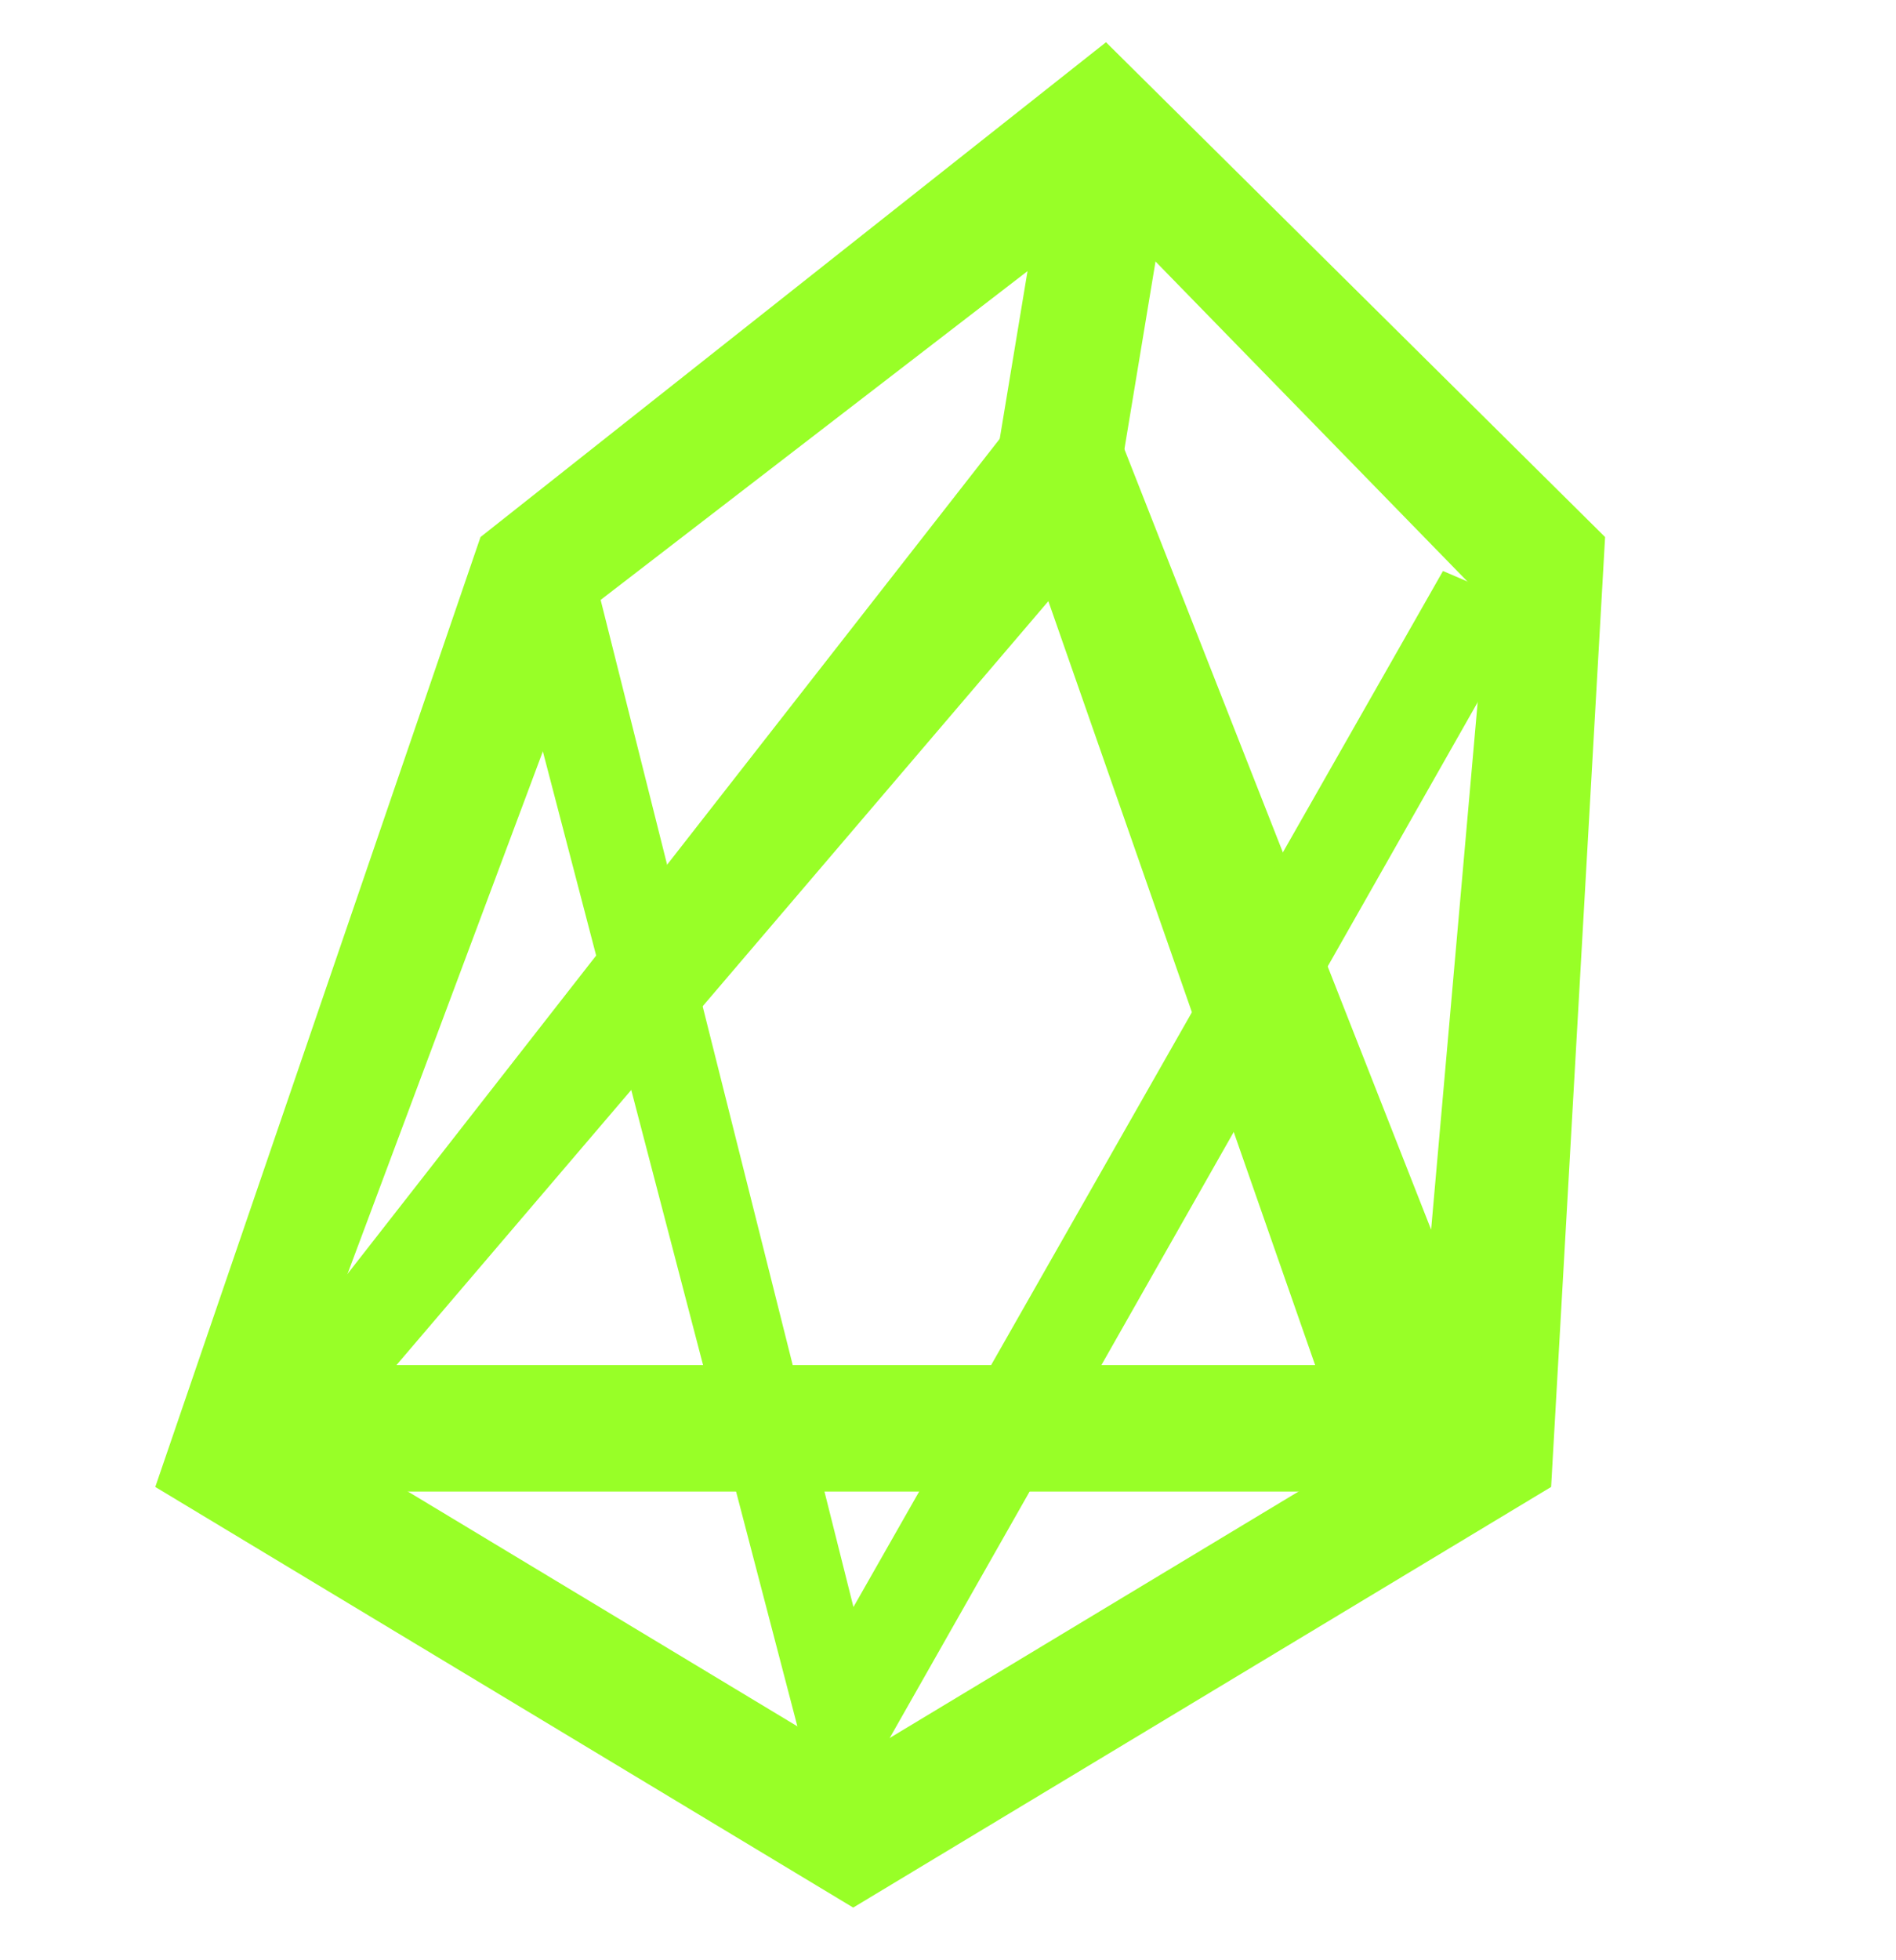 <?xml version="1.0" encoding="UTF-8"?>
<svg width="30px" height="31px" viewBox="0 0 30 31" version="1.1" xmlns="http://www.w3.org/2000/svg" xmlns:xlink="http://www.w3.org/1999/xlink">
    <!-- Generator: Sketch 50.2 (55047) - http://www.bohemiancoding.com/sketch -->
    <title>icon_eosbuy</title>
    <desc>Created with Sketch.</desc>
    <defs></defs>
    <g id="Symbols" stroke="none" stroke-width="1" fill="none" fill-rule="evenodd">
        <g id="icon_eos_buy" fill="#98FF27" fill-rule="nonzero">
            <g>
                <path d="M17.5,3.332 L9.478,9.507 L4.624,22.485 L13.5,27.833 L22.376,22.485 L23.522,9.507 L17.5,3.332 Z M25.397,8.493 L24.543,23.515 L13.5,30.167 L2.457,23.515 L7.603,8.493 L17.5,0.668 L25.397,8.493 Z" id="Polygon"></path>
                <path d="M6.273,21.588 L20.809,21.588 L16.588,9.507 L6.273,21.588 Z M24.273,23.588 L2.809,23.588 L17.088,5.315 L24.273,23.588 Z" id="Polygon-2"></path>
                <polygon id="Path-4" points="16.588 2.299 18.588 2.299 17.588 8.33 15.588 8.33"></polygon>
                <polygon id="Path-5" points="13.504 25.414 22.832 9.03 24.221 9.626 13.11 29.189 8 9.626 9.389 9.03"></polygon>
            </g>
        </g>
    </g>
</svg>